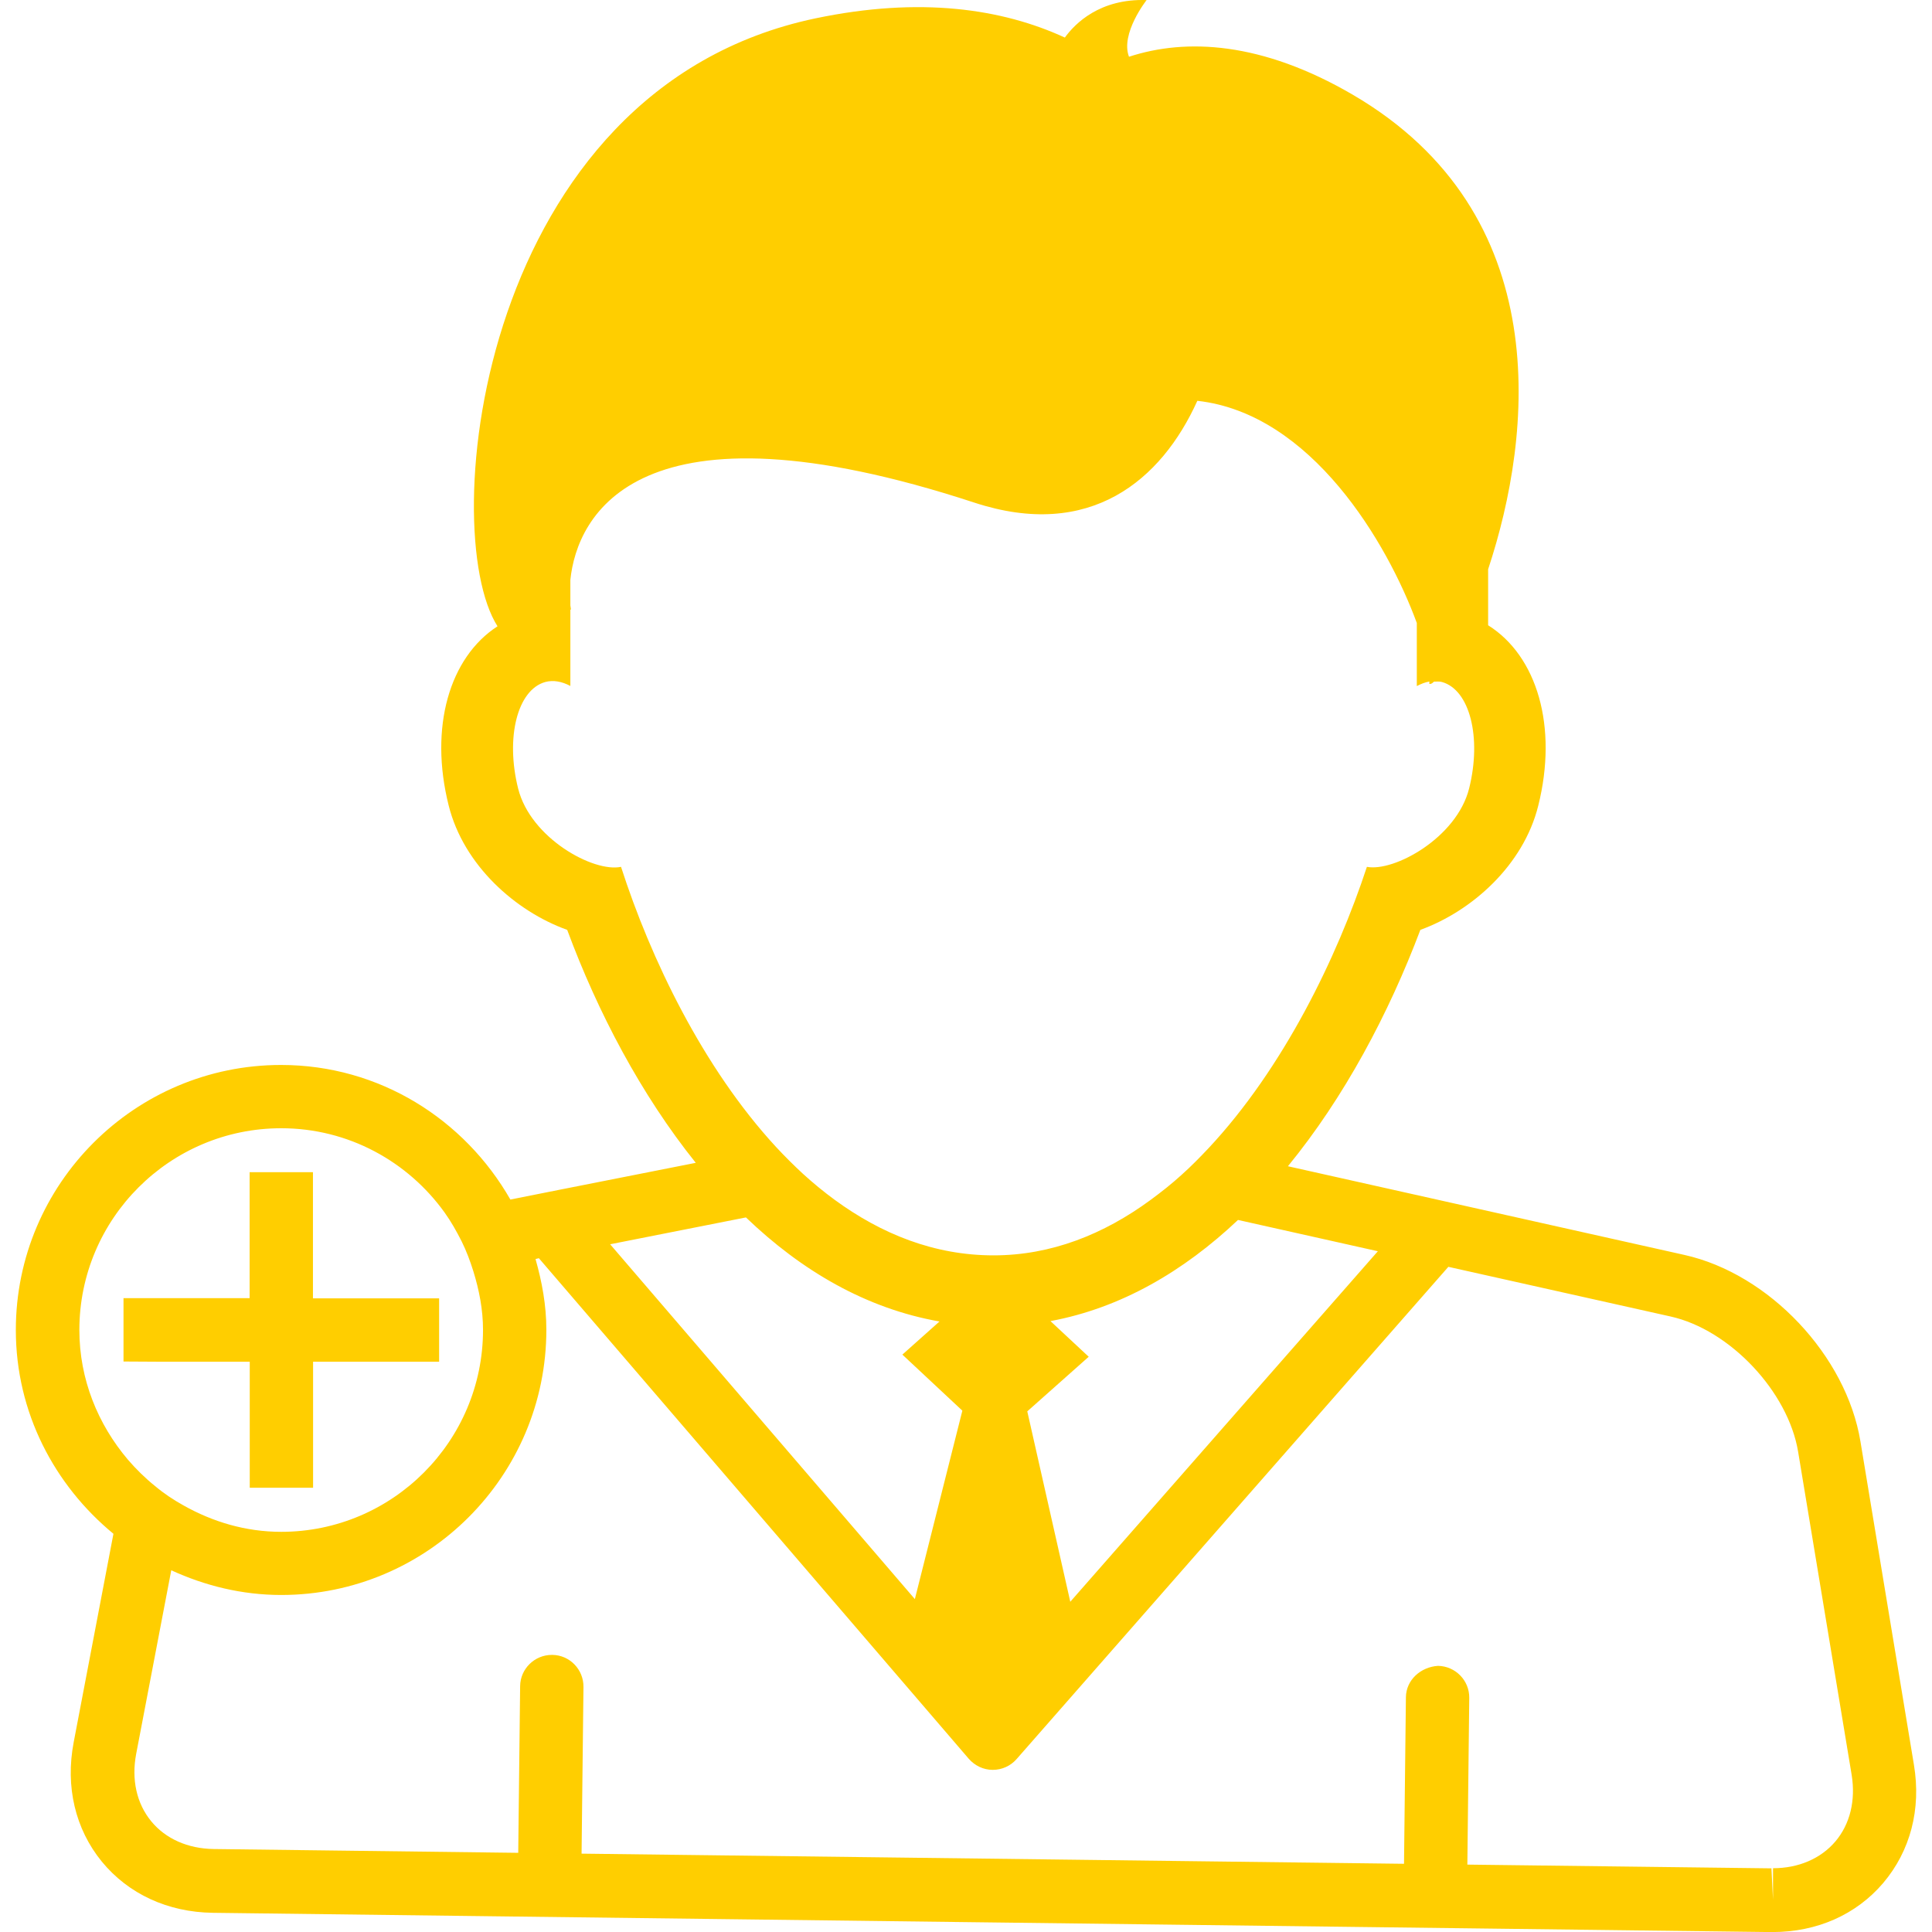 <?xml version="1.0"?>
<svg xmlns="http://www.w3.org/2000/svg" xmlns:xlink="http://www.w3.org/1999/xlink" version="1.1" id="Capa_1" x="0px" y="0px" width="512px" height="512px" viewBox="0 0 30.503 30.503" style="enable-background:new 0 0 30.503 30.503;" xml:space="preserve" class=""><g><g>
	<path d="M30.218,27.865l-0.845-5.108c-0.223-1.353-1.441-2.646-2.78-2.944l-6.259-1.4c0.889-1.086,1.591-2.407,2.091-3.732   c0.812-0.295,1.627-1.018,1.861-1.959c0.313-1.248-0.017-2.365-0.791-2.85V8.988c0.707-2.133,1.075-5.615-2.136-7.492   c-1.439-0.84-2.633-0.895-3.534-0.6c-0.14-0.365,0.278-0.895,0.278-0.895c-0.738-0.025-1.129,0.369-1.291,0.592   c-0.988-0.455-2.281-0.65-3.938-0.303c-5.312,1.115-5.99,8.074-5.019,9.598c-0.758,0.49-1.082,1.594-0.771,2.83   c0.236,0.945,1.058,1.672,1.871,1.963c0.484,1.305,1.167,2.602,2.03,3.678l-2.104,0.416H8.881H8.88l-0.822,0.164   c-0.723-1.265-2.065-2.125-3.621-2.125c-2.309,0-4.187,1.877-4.187,4.184c0,1.302,0.608,2.449,1.541,3.218l-0.628,3.293   c-0.133,0.698,0.024,1.367,0.444,1.882c0.42,0.512,1.042,0.799,1.752,0.809l24.593,0.304h0.032c0.703,0,1.322-0.274,1.748-0.774   C30.162,29.223,30.334,28.563,30.218,27.865z M15.194,22.272l-0.75,2.975l-4.811-5.602l2.144-0.424   c0.875,0.84,1.896,1.439,3.056,1.643l-0.586,0.523L15.194,22.272z M16.898,25.289l-0.679-3.006l0.97-0.862l-0.604-0.563   c1.114-0.207,2.104-0.787,2.961-1.597l2.208,0.494L16.898,25.289z M9.805,13.686c-0.433,0.092-1.429-0.451-1.625-1.238   c-0.201-0.805-0.011-1.557,0.428-1.68c0.129-0.035,0.264-0.008,0.397,0.062V9.629c0.003-0.004,0.006-0.006,0.009-0.01   C9.011,9.603,9.008,9.578,9.005,9.558V9.156c0.104-1.018,1.062-2.963,6.377-1.221c1.826,0.6,2.954-0.35,3.522-1.607   c1.802,0.201,3.002,2.246,3.465,3.508v0.996c0.066-0.035,0.134-0.061,0.199-0.072c-0.002,0.008,0,0.025-0.004,0.031   c0.015,0.016,0.041,0.006,0.076-0.029c0.043,0,0.086-0.006,0.127,0.006c0.438,0.123,0.629,0.875,0.428,1.68   c-0.196,0.781-1.186,1.32-1.614,1.238c-0.47,1.428-1.317,3.178-2.502,4.444c-0.138,0.146-0.276,0.287-0.423,0.418   c-0.16,0.146-0.326,0.276-0.496,0.401c-0.73,0.535-1.559,0.871-2.473,0.871c-0.937,0-1.772-0.338-2.509-0.877   c-0.173-0.127-0.34-0.264-0.5-0.41c-0.146-0.135-0.288-0.276-0.427-0.426C11.097,16.856,10.271,15.133,9.805,13.686z M4.44,17.813   c1.062,0,2.001,0.526,2.579,1.33c0.104,0.145,0.189,0.297,0.27,0.457c0.074,0.149,0.134,0.309,0.185,0.473   c0.091,0.295,0.152,0.603,0.152,0.924c0,1.757-1.429,3.188-3.186,3.188c-0.562,0-1.082-0.158-1.541-0.416   c-0.159-0.088-0.311-0.189-0.45-0.306c-0.156-0.125-0.3-0.267-0.43-0.418c-0.471-0.556-0.766-1.265-0.766-2.048   C1.254,19.24,2.683,17.813,4.44,17.813z M27.968,29.498l-4.801-0.059l0.03-2.631c0.004-0.275-0.217-0.502-0.493-0.507   c-0.271,0.017-0.503,0.22-0.507,0.494l-0.03,2.631l-12.985-0.16l0.03-2.632c0.003-0.276-0.218-0.504-0.493-0.506   c-0.003,0-0.005,0-0.007,0c-0.272,0-0.497,0.22-0.5,0.493l-0.03,2.632l-4.808-0.06c-0.409-0.006-0.761-0.162-0.988-0.44   c-0.229-0.28-0.313-0.657-0.236-1.062l0.554-2.899c0.53,0.243,1.115,0.39,1.736,0.39c2.308,0,4.186-1.877,4.186-4.188   c0-0.389-0.07-0.76-0.171-1.116l0.053-0.013l6.788,7.904c0.095,0.108,0.231,0.174,0.376,0.174c0.001,0,0.002,0,0.003,0   c0.144,0,0.281-0.062,0.375-0.17l6.817-7.772l3.508,0.784c0.938,0.209,1.857,1.188,2.014,2.134l0.846,5.106   c0.064,0.401-0.025,0.774-0.258,1.049c-0.231,0.271-0.582,0.422-0.984,0.422v0.498L27.968,29.498z M1.95,21.496v-0.5v-0.5h1.3   h0.691v-0.528v-1.461h0.5h0.5v1.054v0.52v0.418h0.394h1.598v0.5v0.5h-1.99v1.99h-0.5h-0.5v-1.99h-0.26H3.068H2.479L1.95,21.496   L1.95,21.496z" data-original="#000000" class="active-path" data-old_color="#000000" fill="#FFCE00"/>
</g></g> </svg>
